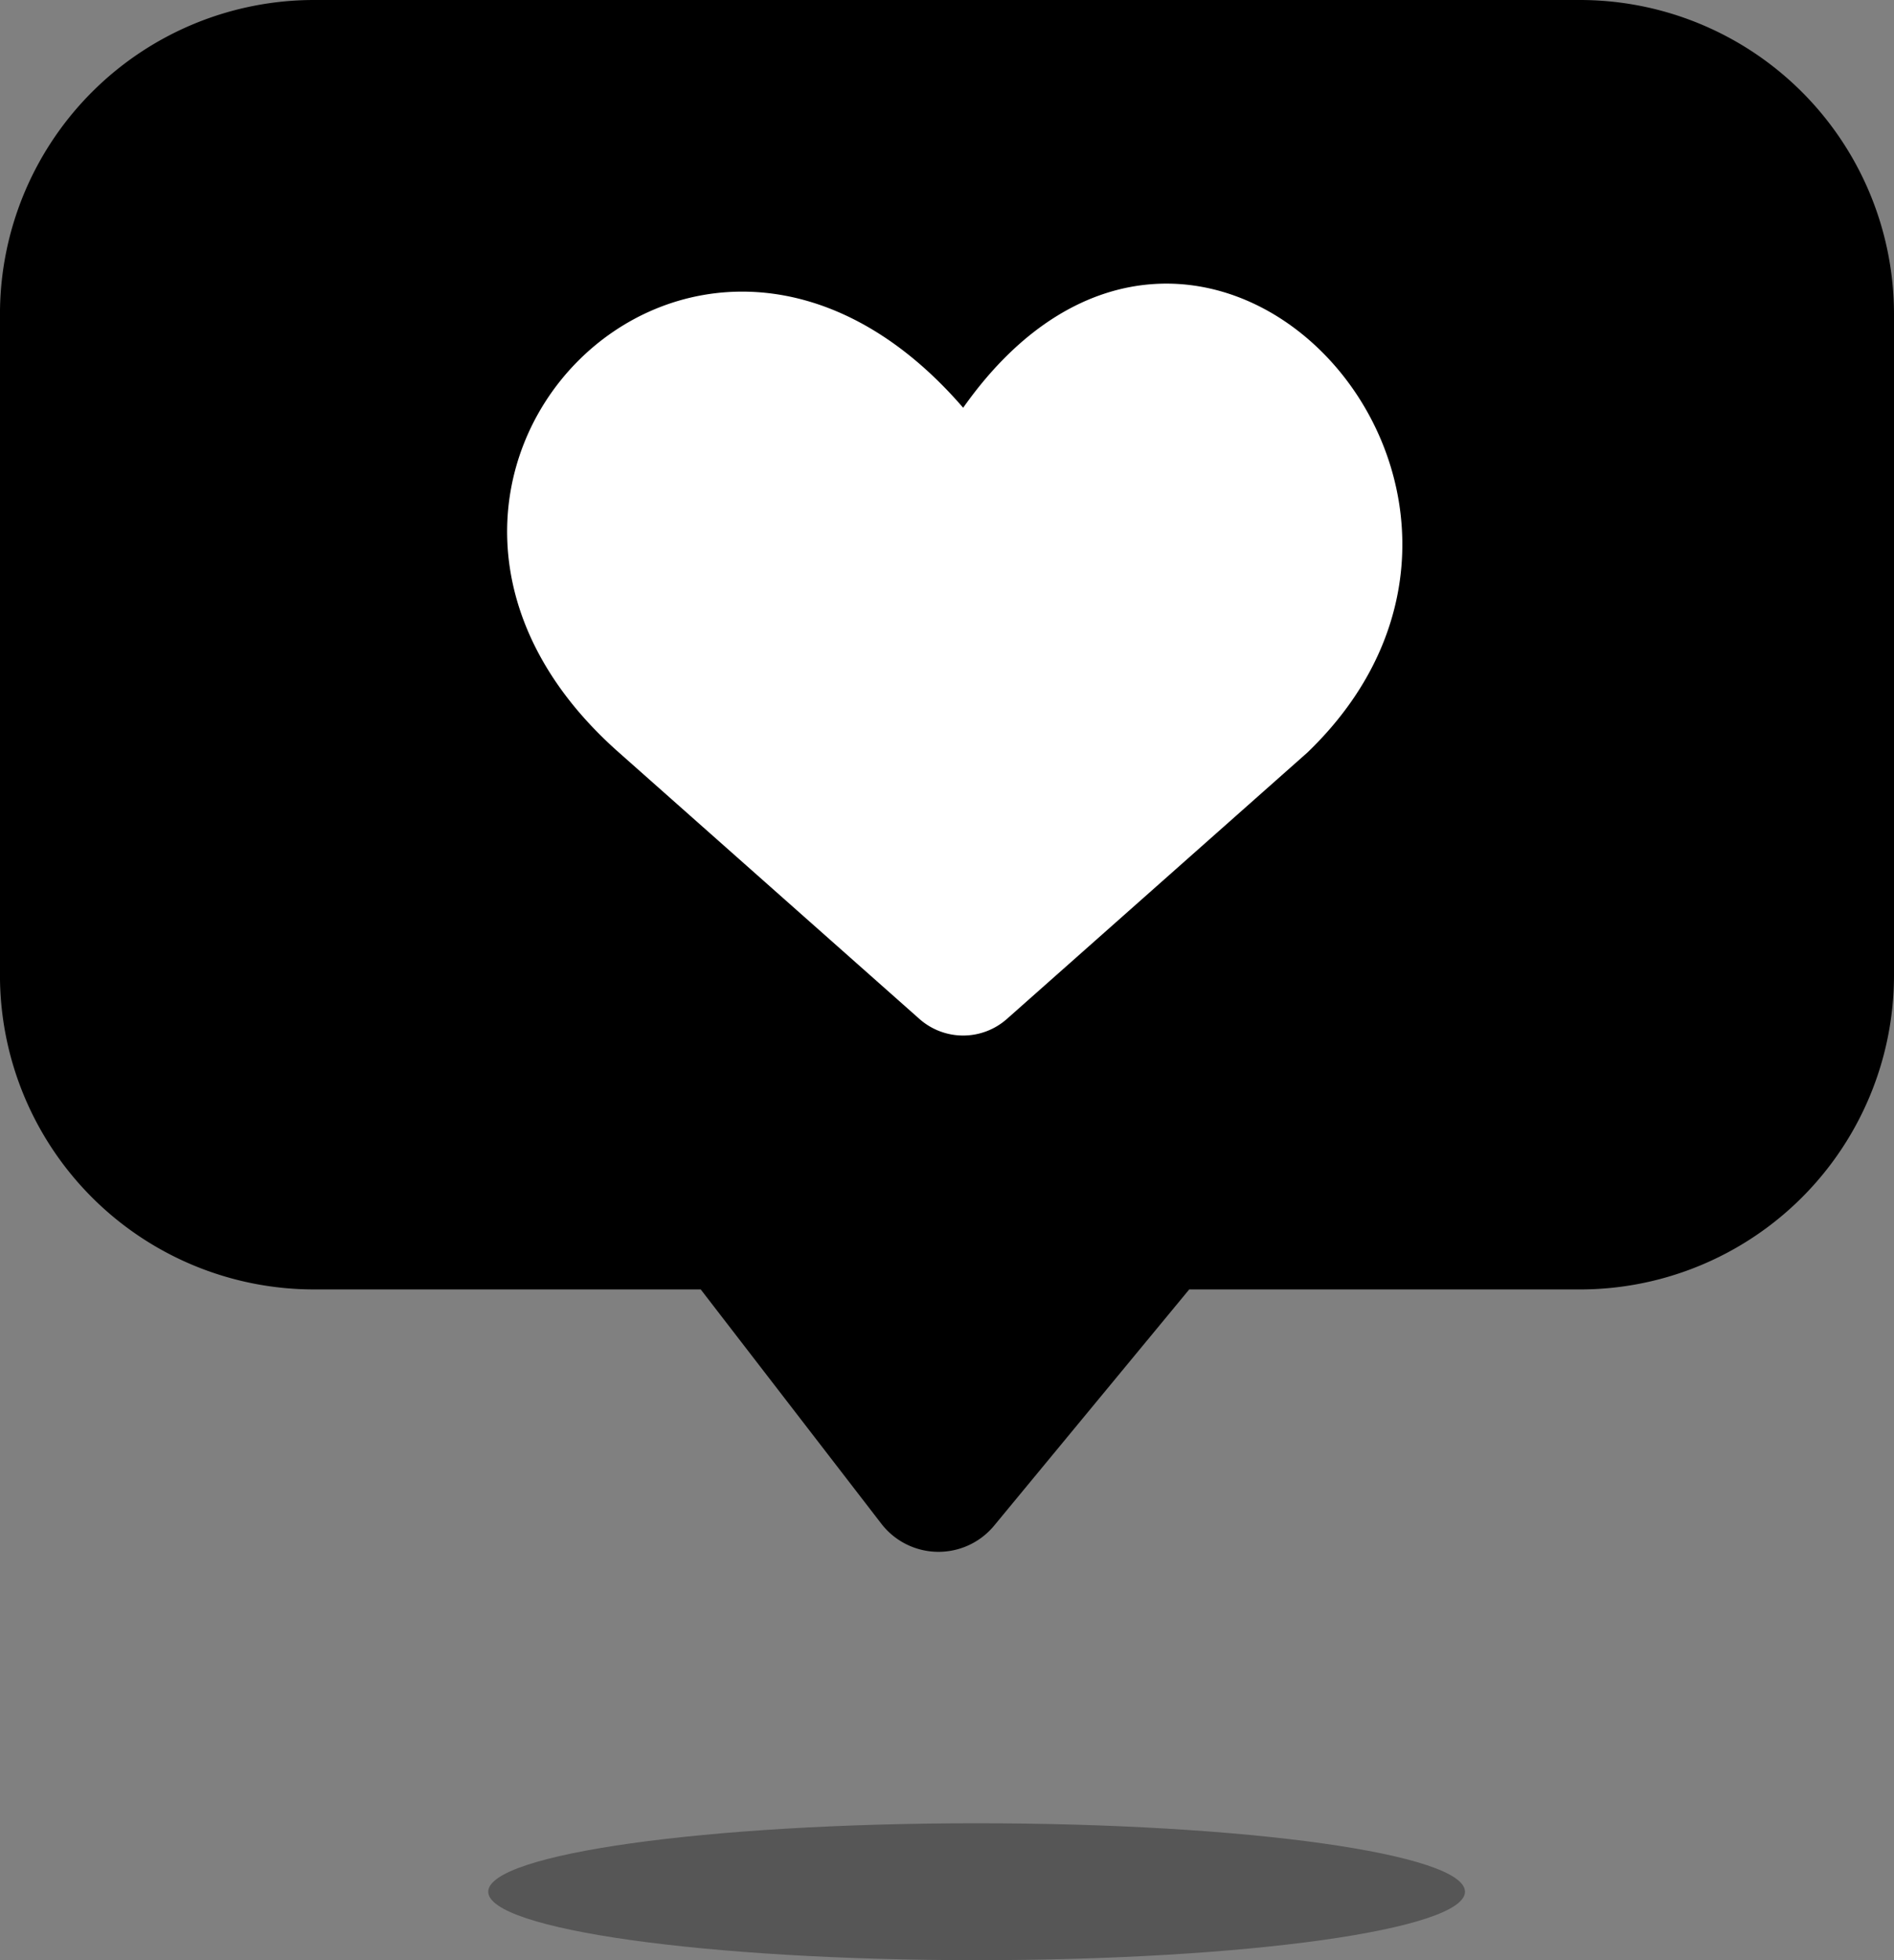 <svg id="Group_4457" data-name="Group 4457" xmlns="http://www.w3.org/2000/svg" width="281.066" height="290.762" viewBox="0 0 281.066 290.762">
  <rect x="0" y="0" width="281.066" height="290.762" fill="#808080" stroke="none"/>
  <g id="Group_4460" data-name="Group 4460">
    <path id="Path_42946" data-name="Path 42946" d="M757.238,438.968H699.265L670.32,474a10.715,10.715,0,0,1-16.745-.282l-26.8-34.751H569.4a46.616,46.616,0,0,1-46.616-46.616V294.316A46.616,46.616,0,0,1,569.4,247.7H757.238a46.616,46.616,0,0,1,46.616,46.616v98.037a46.616,46.616,0,0,1-46.616,46.616" transform="translate(-522.788 -247.7)"/>
    <path id="Path_42947" data-name="Path 42947" d="M1031.014,534.935l-44.622,39.542a9.79,9.79,0,0,1-12.985,0l-44.622-39.542c-44.724-39.536,10.97-97.61,51.114-51.114,34.875-49.406,91.735,11.972,51.114,51.114" transform="translate(-836.968 -423.335)" fill="#fff"/>
    <g id="Group_4455" data-name="Group 4455" transform="translate(72.455 270.451)">
      <g id="Group_4454" data-name="Group 4454">
        <g id="Group_44370" data-name="Group 44370">
          <path id="Path_42948" data-name="Path 42948" d="M1042.664,1657.353c0,5.609-32.447,10.155-72.473,10.155s-72.473-4.547-72.473-10.155,32.447-10.156,72.473-10.156,72.473,4.547,72.473,10.156" transform="translate(-897.719 -1647.198)" opacity="0.33"/>
        </g>
      </g>
    </g>
  </g>
</svg>
